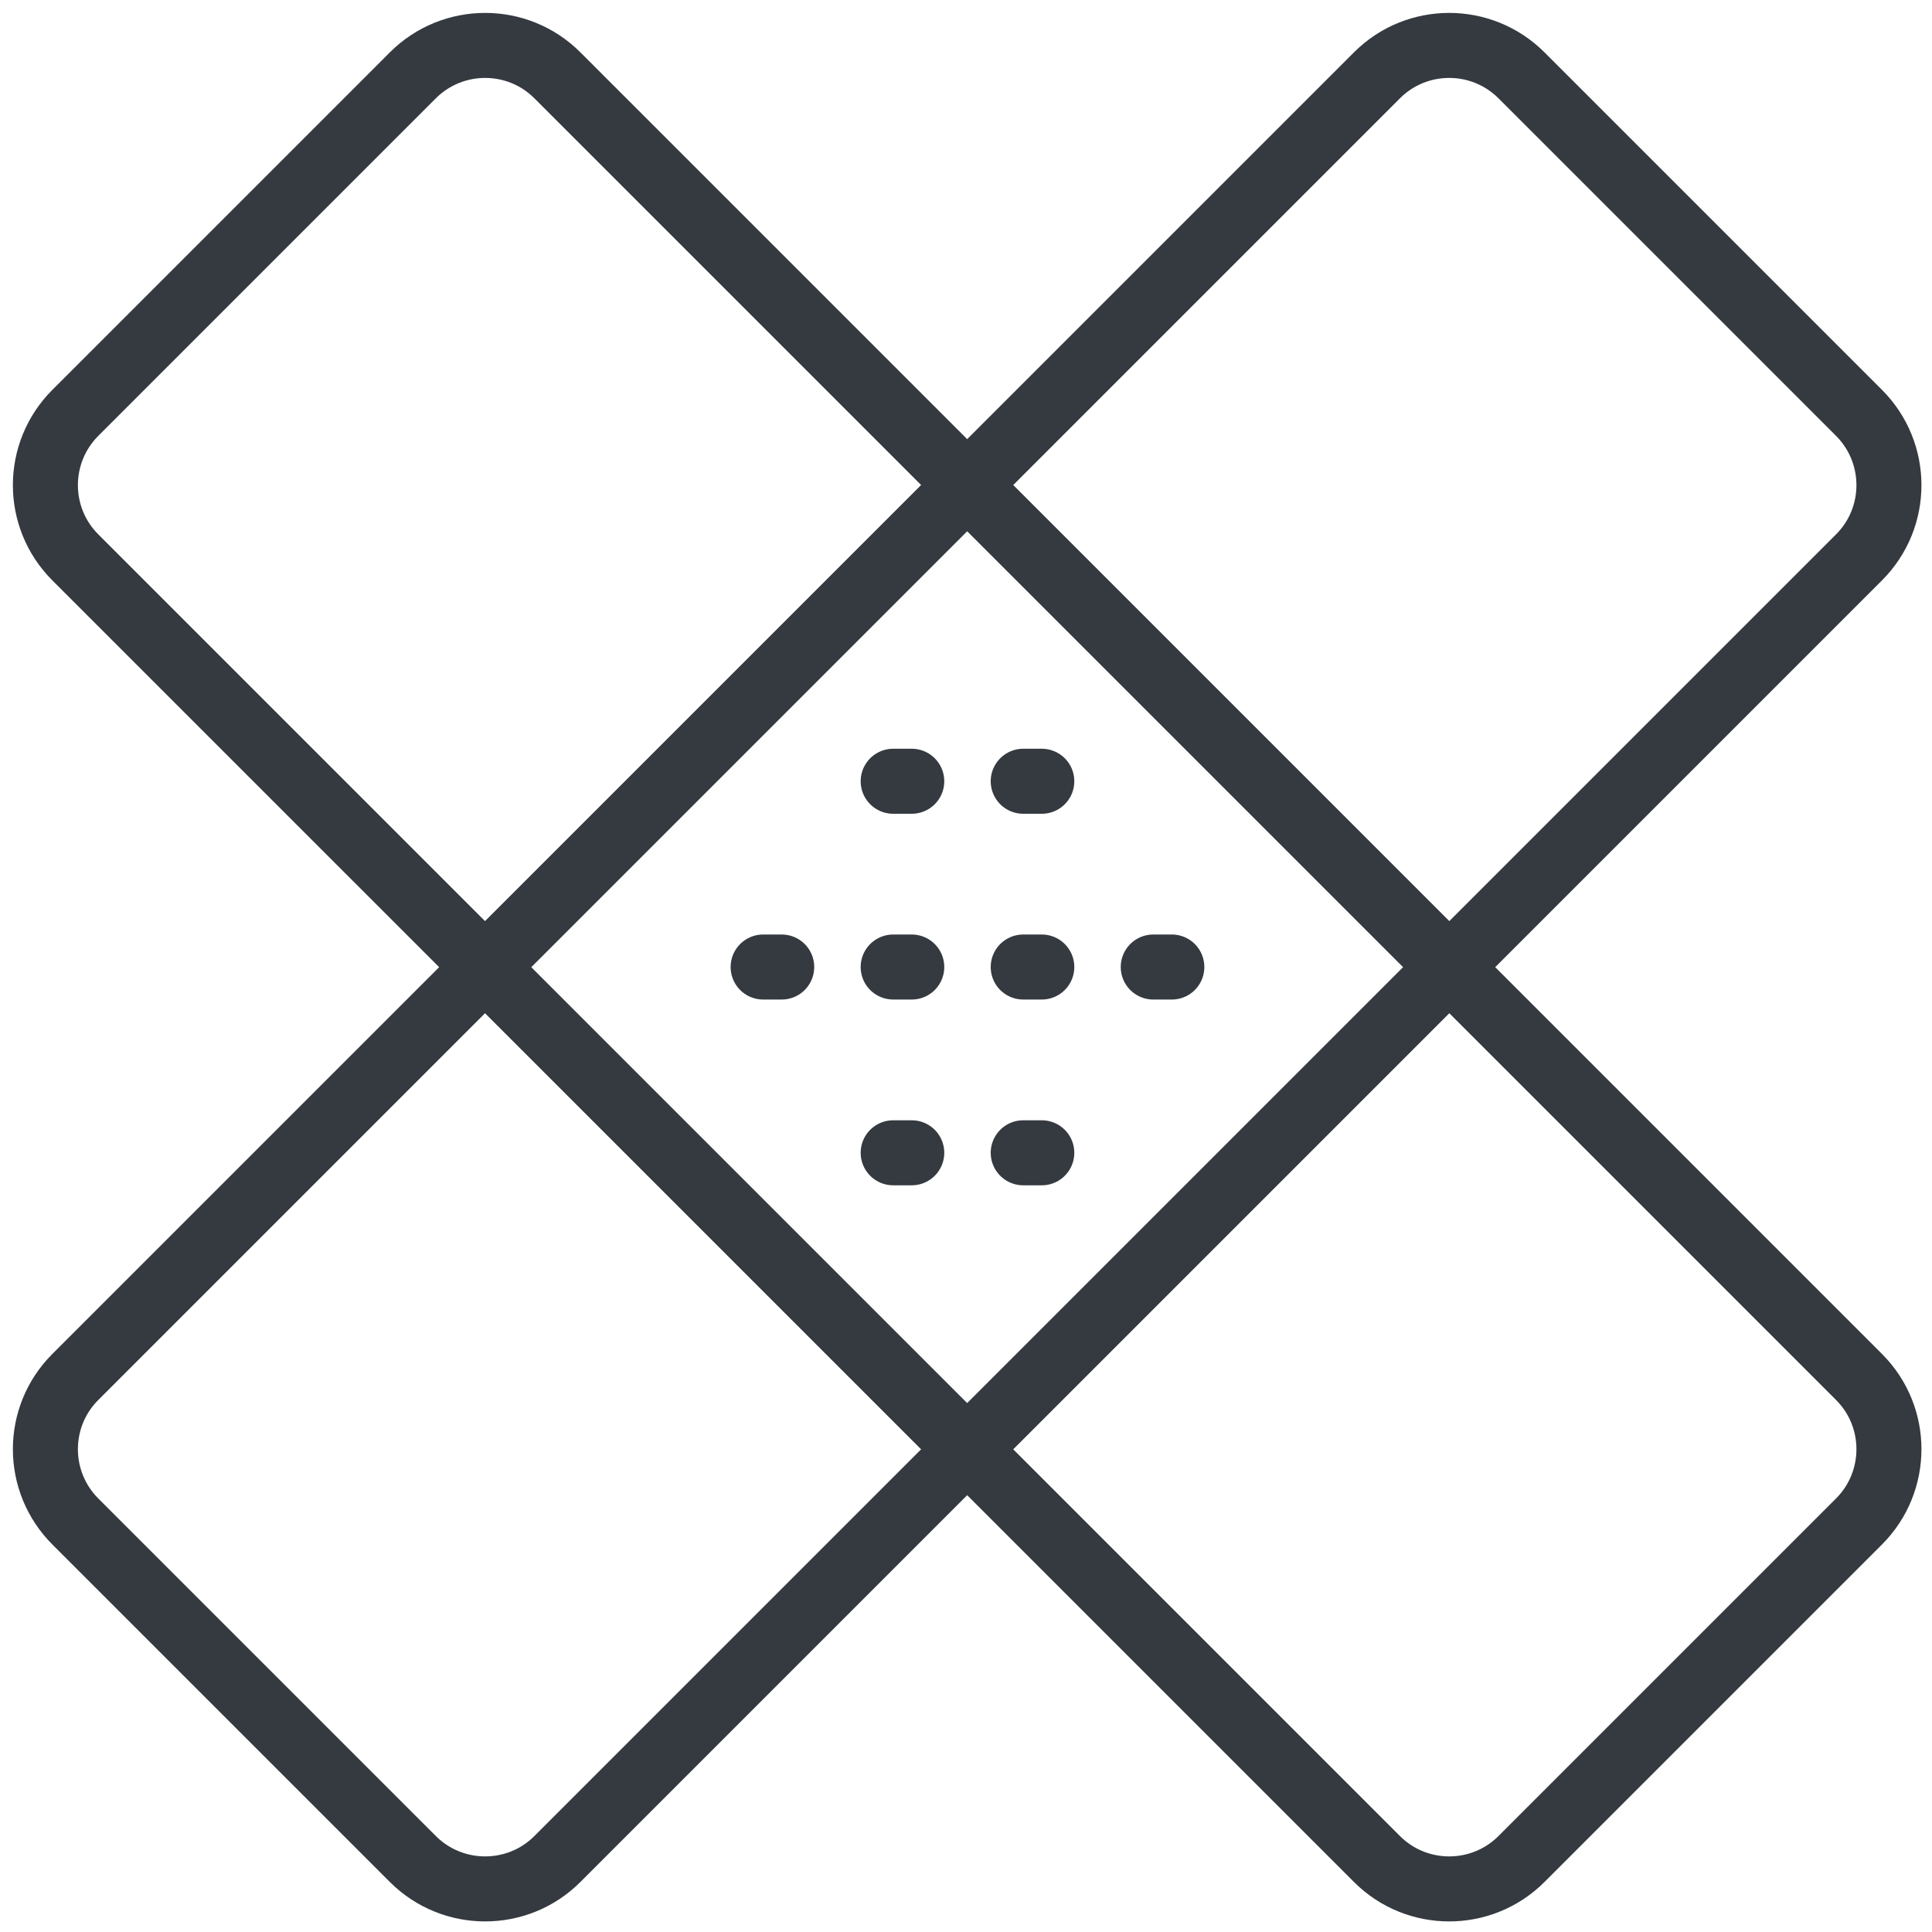 <?xml version="1.0" encoding="UTF-8"?>
<svg width="104px" height="104px" viewBox="0 0 104 104" version="1.1" xmlns="http://www.w3.org/2000/svg" xmlns:xlink="http://www.w3.org/1999/xlink">
    <!-- Generator: Sketch 47 (45396) - http://www.bohemiancoding.com/sketch -->
    <title>healthcare-18</title>
    <desc>Created with Sketch.</desc>
    <defs></defs>
    <g id="ALL" stroke="none" stroke-width="1" fill="none" fill-rule="evenodd" stroke-linecap="round" fill-opacity="0" stroke-linejoin="round">
        <g id="Primary" transform="translate(-2439, -7191)" stroke="#343A40" stroke-width="3.5" fill="#DBECFF">
            <g id="healthcare-18" transform="translate(2441, 7193)">
                <path d="M20.222,2.057 C22.372,-0.092 25.858,-0.091 28.001,2.052 L98.074,72.125 C100.22,74.271 100.218,77.755 98.069,79.904 L79.904,98.069 C77.754,100.218 74.267,100.216 72.125,98.074 L2.052,28.001 C-0.095,25.854 -0.092,22.371 2.057,20.222 L20.222,2.057 L20.222,2.057 Z" id="Layer-1"></path>
                <path d="M79.904,2.057 C77.754,-0.092 74.267,-0.091 72.125,2.052 L2.052,72.125 C-0.095,74.271 -0.092,77.755 2.057,79.904 L20.222,98.069 C22.372,100.218 25.858,100.216 28.001,98.074 L98.074,28.001 C100.22,25.854 100.218,22.371 98.069,20.222 L79.904,2.057 L79.904,2.057 Z" id="Layer-2"></path>
                <polygon id="Layer-3" points="50.063 24.114 24.114 50.063 50.063 76.012 76.012 50.063"></polygon>
                <path d="M39.08,50.055 L63.63,50.055" id="Layer-4" stroke-dasharray="1,6"></path>
                <path d="M46.08,40.055 L58.63,40.055" id="Layer-5" stroke-dasharray="1,6"></path>
                <path d="M46.08,60.055 L58.63,60.055" id="Layer-6" stroke-dasharray="1,6"></path>
            </g>
        </g>
    </g>
</svg>